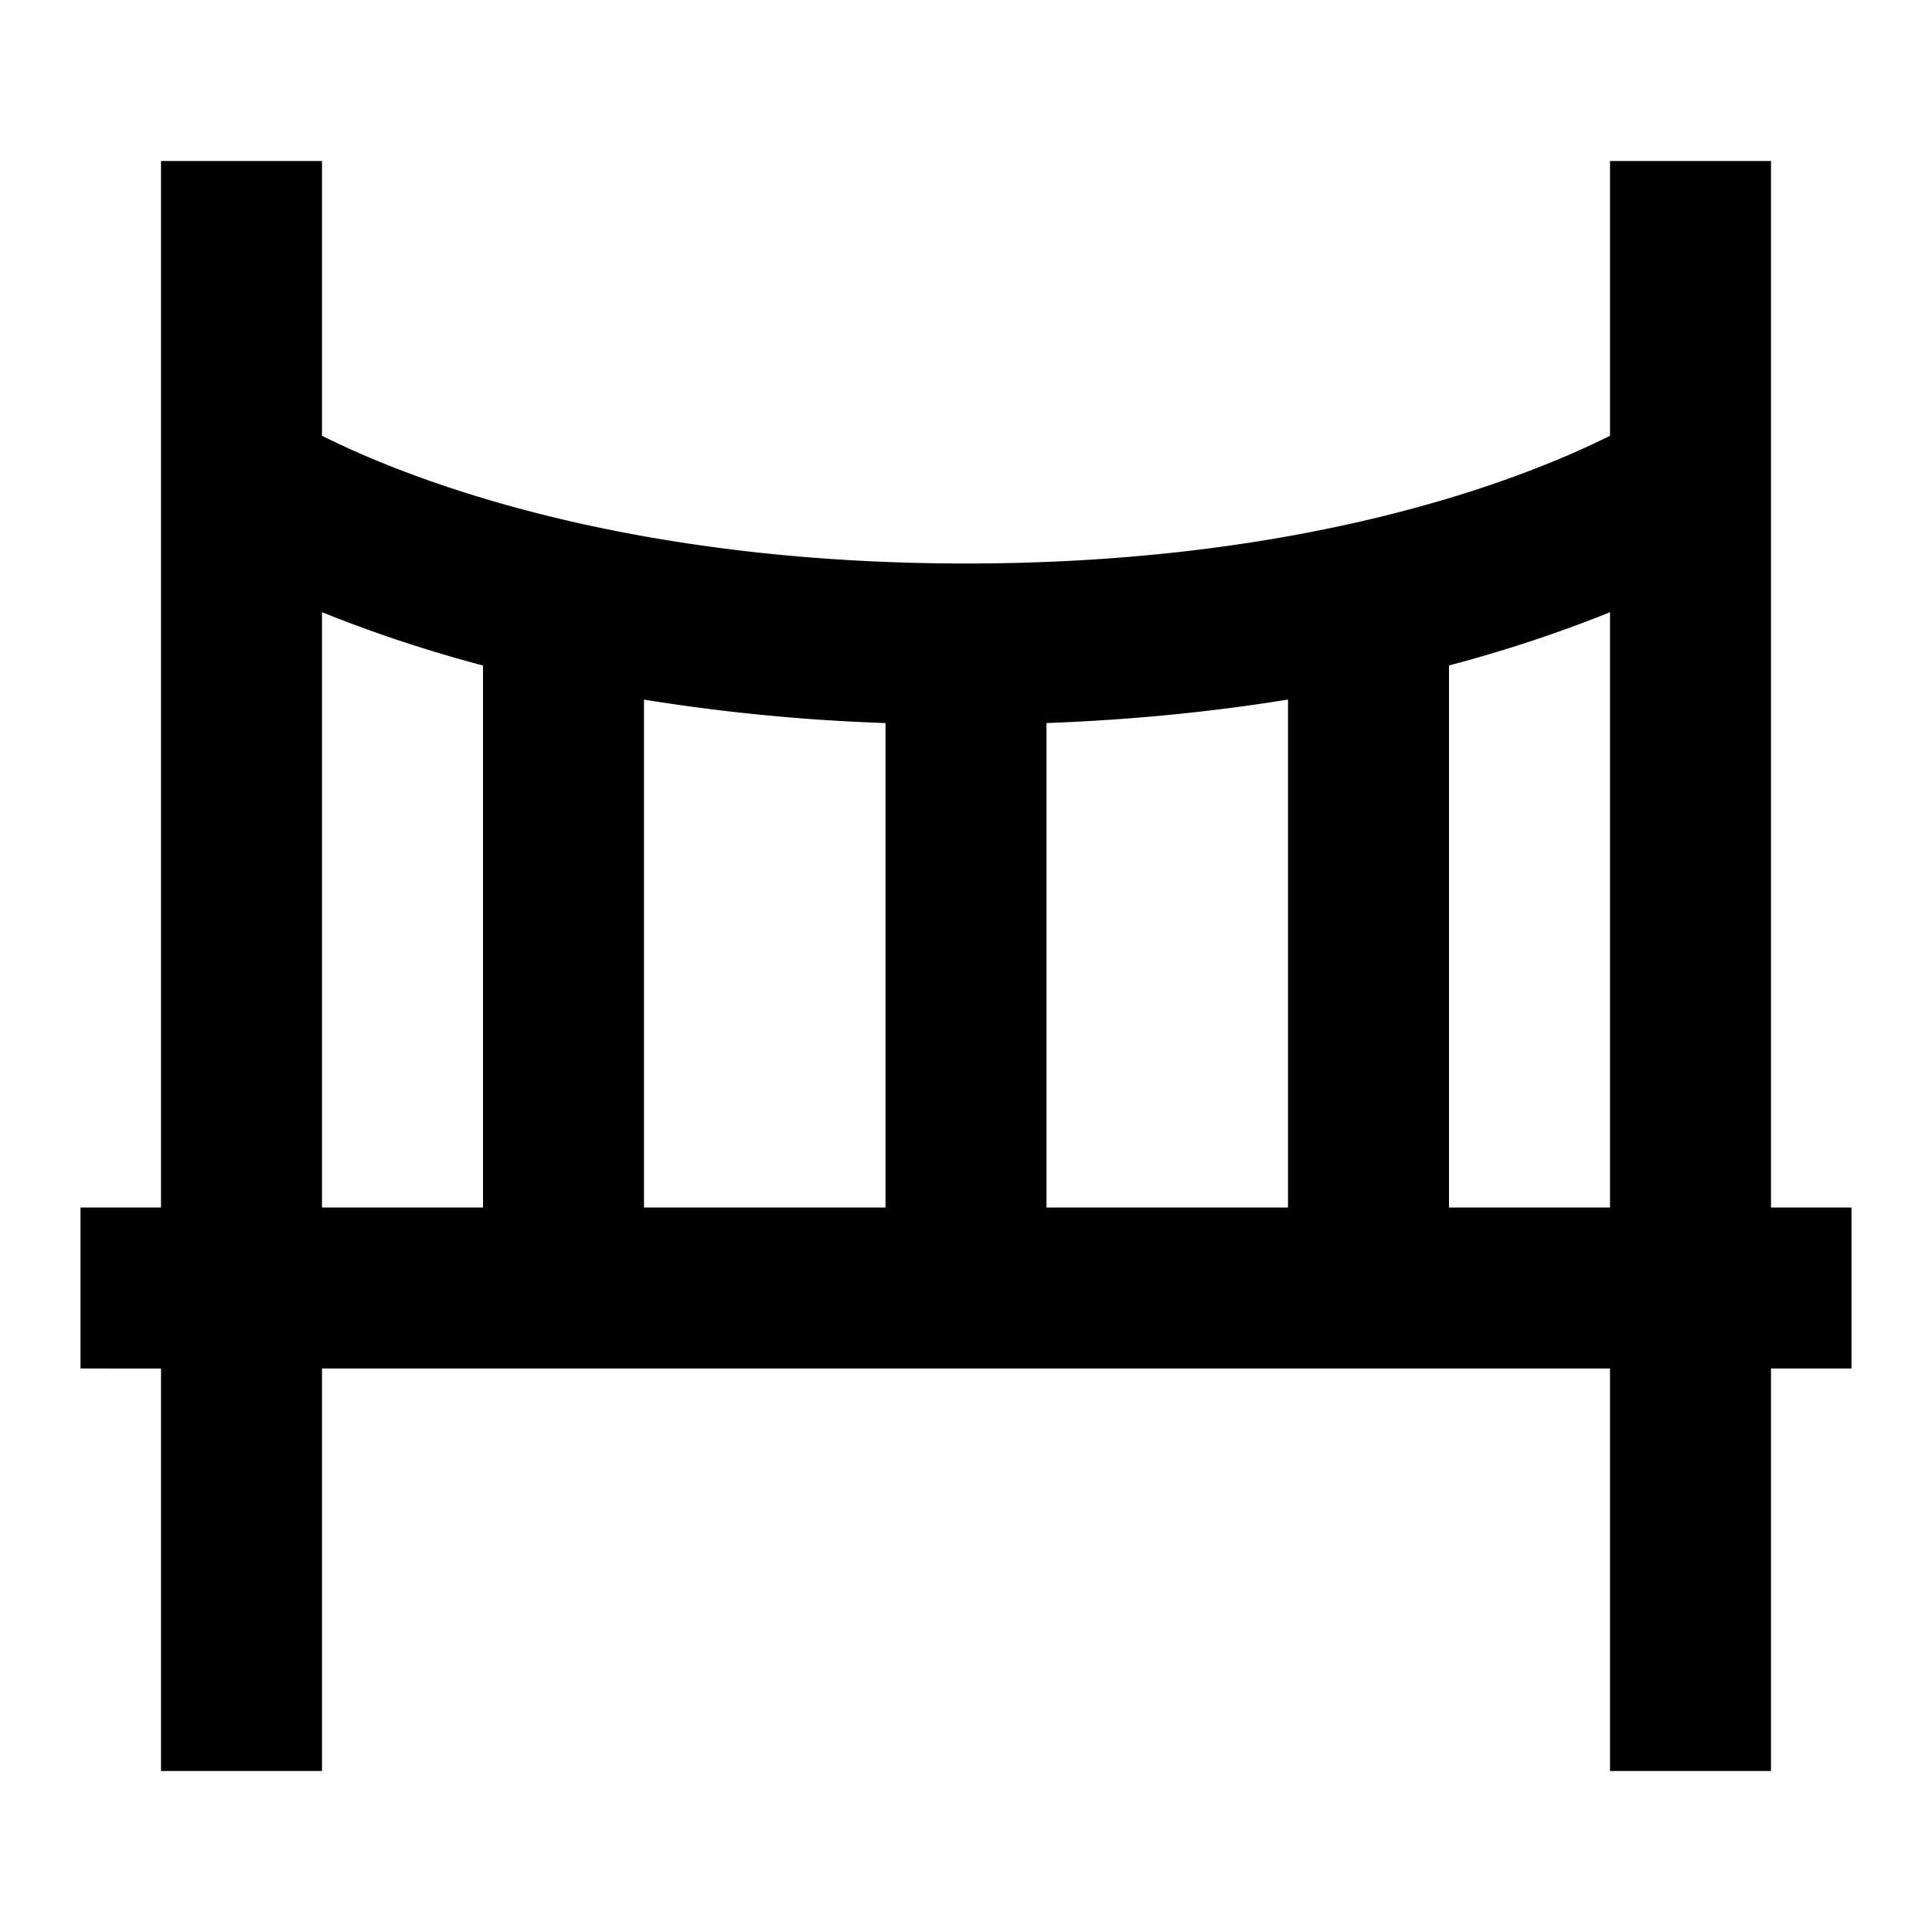<svg xmlns="http://www.w3.org/2000/svg" xmlns:xlink="http://www.w3.org/1999/xlink" width="24" height="24" viewBox="0 0 24 24"><path fill="currentColor" d="M4 2v3.413q.172.086.406.192c.61.27 1.547.62 2.81.9C8.482 6.786 10.076 7 12 7s3.52-.214 4.783-.495c1.264-.28 2.2-.63 2.81-.9q.236-.106.407-.192V2h2v13h1v2h-1v5h-2v-5H4v5H2v-5H1v-2h1V2zm0 13h2V8.267a17 17 0 0 1-2-.662zm4-6.31V15h3V8.982a24 24 0 0 1-3-.291m5 .292V15h3V8.69c-.893.145-1.893.251-3 .292m5-.715V15h2V7.605c-.531.215-1.198.449-2 .662m2.446-3.1l.003-.002l-.002.002z"/></svg>